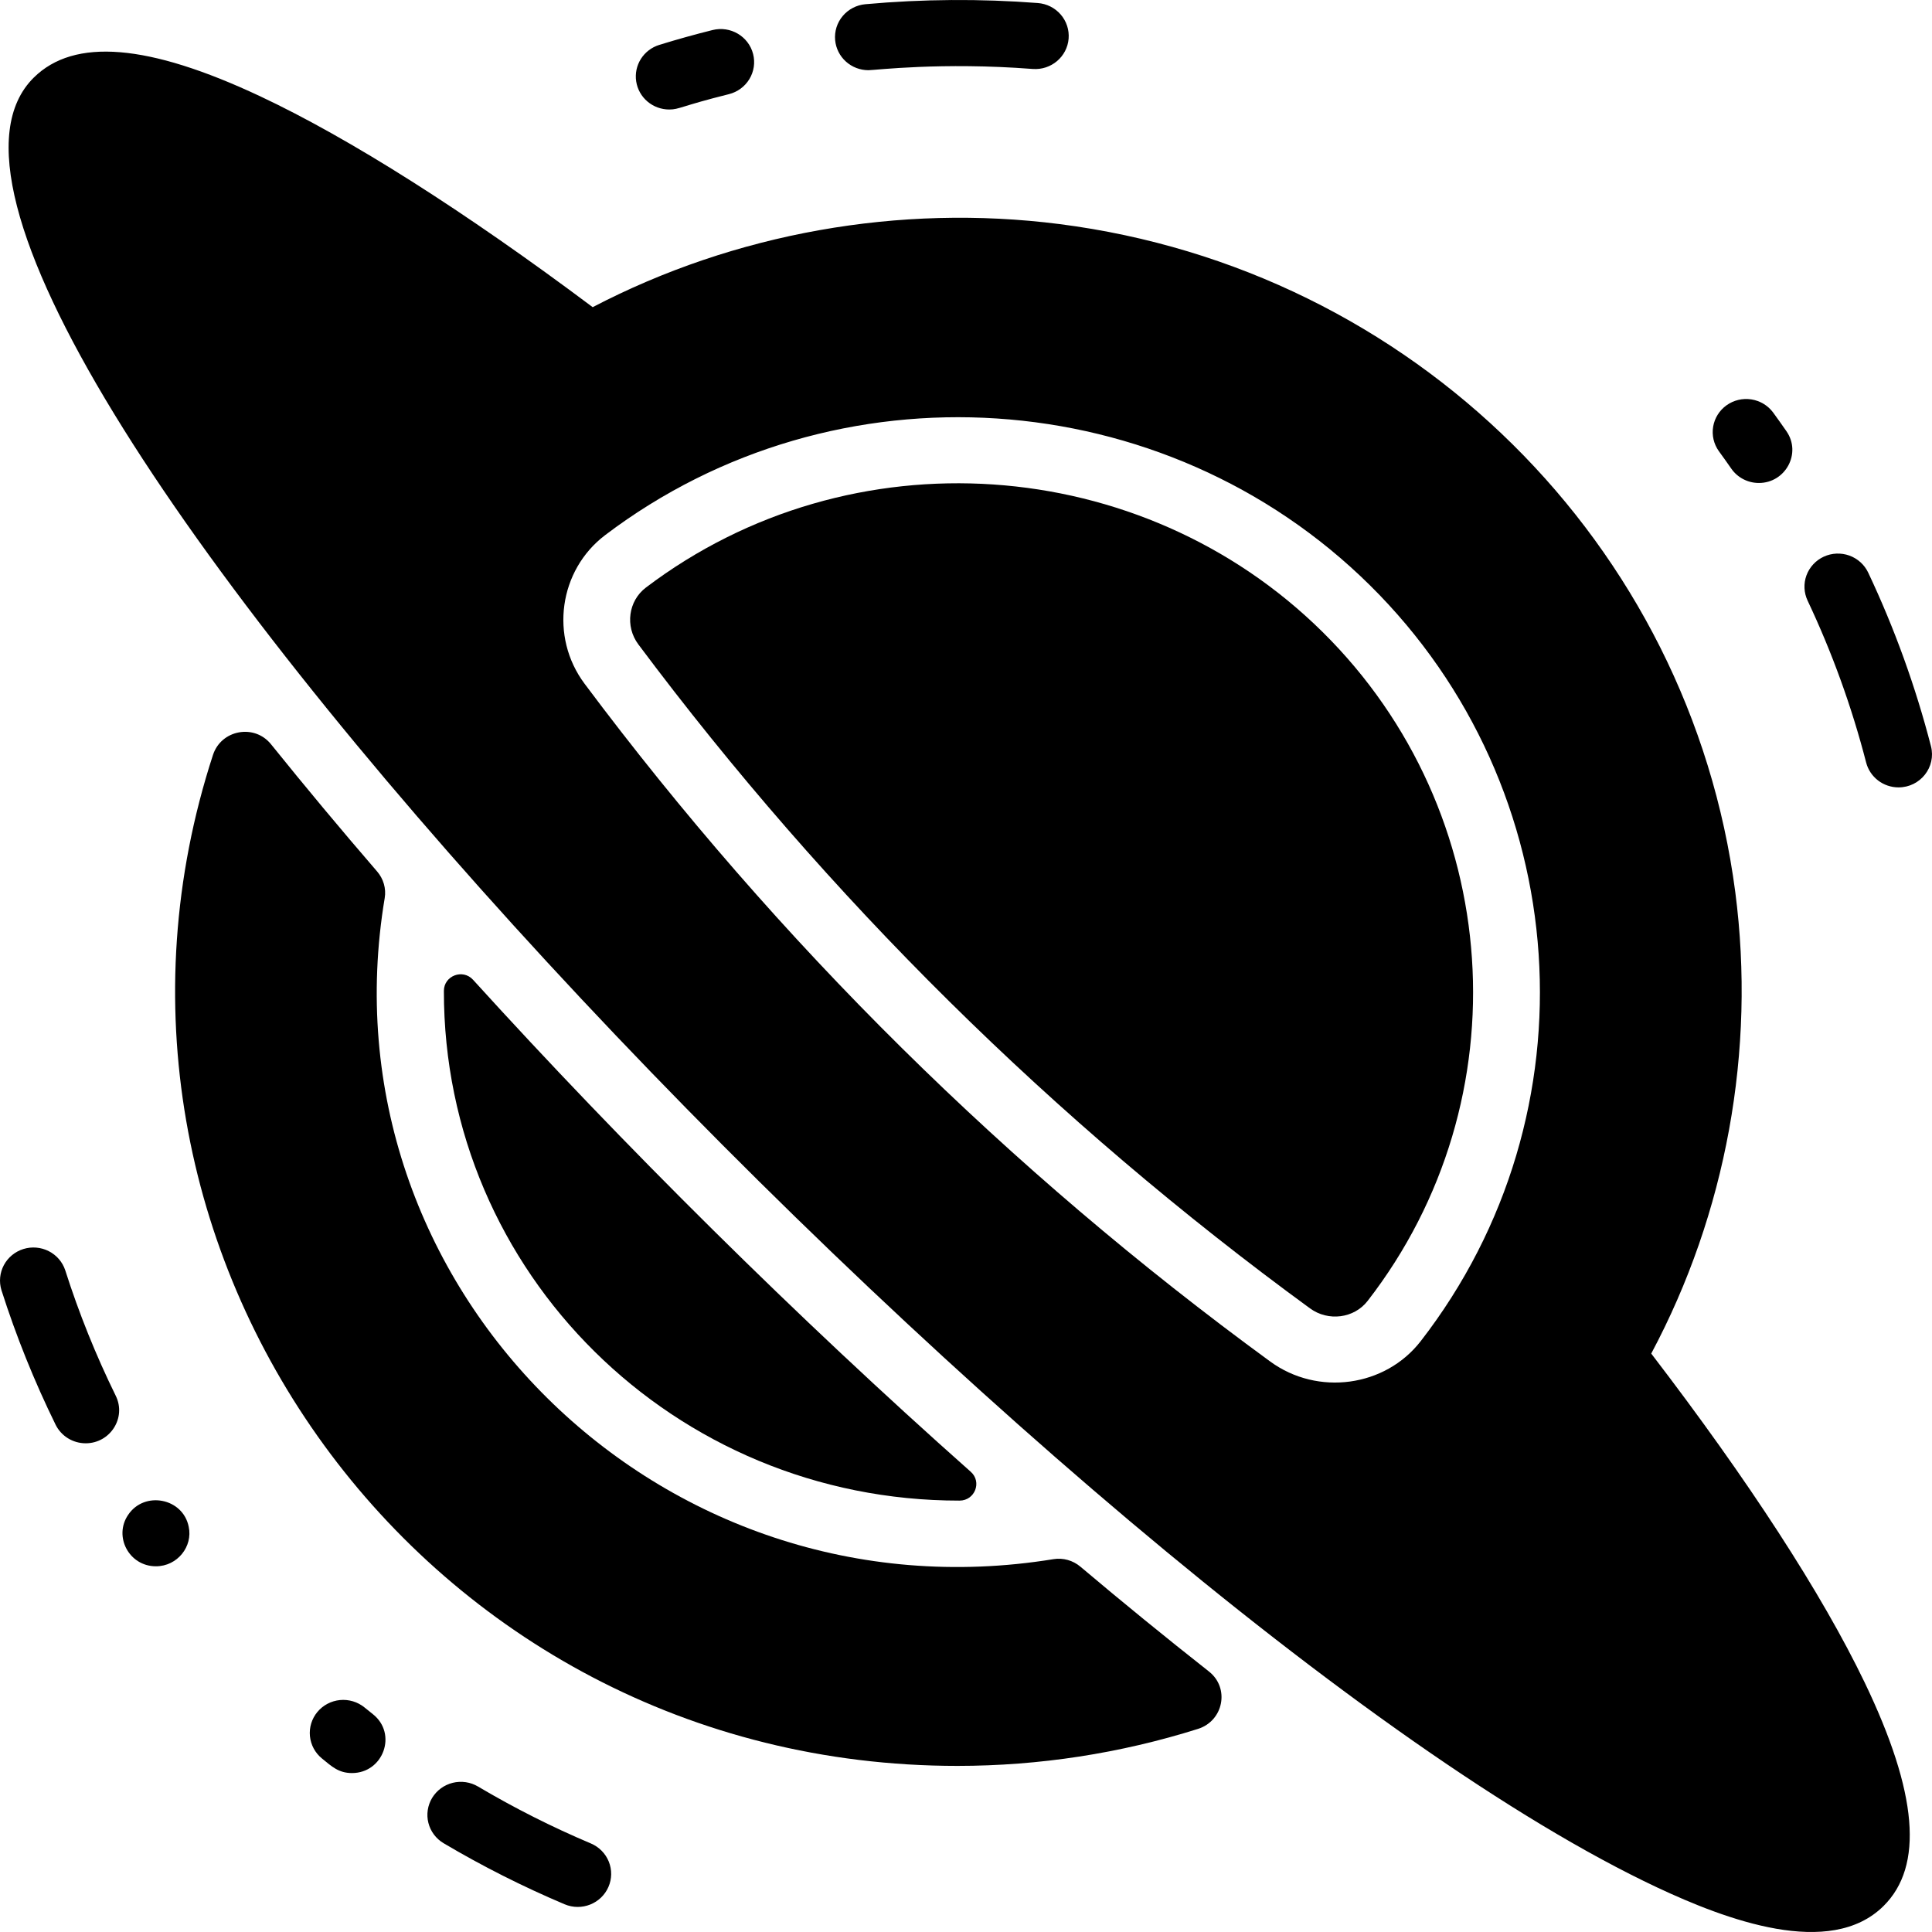 <svg width="160" height="160" viewBox="0 0 160 160" fill="none" xmlns="http://www.w3.org/2000/svg">
<path d="M100.118 138.425C101.859 139.793 101.328 142.513 99.209 143.181C92.771 145.209 86.055 146.242 79.299 146.244C34.905 146.244 4.341 103.31 17.638 62.52C18.318 60.435 21.066 59.923 22.446 61.638C25.313 65.197 28.241 68.708 31.229 72.169C31.755 72.777 31.992 73.583 31.86 74.372C26.494 106.433 54.617 134.439 87.25 129.122C88.047 128.992 88.861 129.228 89.475 129.746C92.973 132.699 96.521 135.592 100.118 138.425Z" fill="black"/>
<path d="M80.394 121.887C81.34 122.726 80.736 124.273 79.465 124.274C55.847 124.296 36.732 105.42 36.761 82.059C36.763 80.804 38.327 80.207 39.176 81.141C51.598 94.821 65.995 109.111 80.394 121.887ZM53.491 48.659C52.032 49.764 51.752 51.876 52.866 53.366C68.531 74.333 87.28 92.868 108.49 108.354C110 109.458 112.14 109.182 113.257 107.741C126.202 91.053 124.601 67.236 109.533 52.341C94.548 37.527 70.46 35.797 53.491 48.659Z" fill="black"/>
<path d="M154.426 139.341C150.894 131.993 144.797 122.598 136.748 112.097C142.949 100.481 145.417 86.99 143.71 73.891C139.94 45.036 116.973 22.29 87.733 18.556C74.479 16.865 60.831 19.308 49.084 25.438C38.461 17.481 28.957 11.454 21.524 7.963C12.27 3.62 6.145 3.117 2.797 6.426C-15.329 24.344 89.455 133.86 137.253 156.317C142.932 158.982 151.552 162.232 155.981 157.853C159.329 154.544 158.82 148.49 154.426 139.341ZM117.654 111.073C114.715 114.862 109.129 115.629 105.198 112.758C83.544 96.948 64.403 78.026 48.41 56.62C45.514 52.744 46.281 47.224 50.12 44.313C69.199 29.853 96.425 31.639 113.451 48.469C130.476 65.299 132.283 92.213 117.654 111.073ZM71.917 5.814C71.227 5.813 70.562 5.557 70.053 5.097C69.543 4.637 69.226 4.006 69.163 3.327C69.129 2.969 69.168 2.608 69.275 2.264C69.383 1.921 69.558 1.602 69.791 1.325C70.023 1.049 70.308 0.82 70.63 0.653C70.952 0.485 71.304 0.382 71.666 0.349C76.417 -0.081 81.196 -0.114 85.953 0.252C86.315 0.279 86.669 0.378 86.993 0.541C87.317 0.704 87.606 0.929 87.842 1.202C88.079 1.475 88.258 1.792 88.371 2.134C88.484 2.476 88.527 2.836 88.499 3.195C88.379 4.702 87.045 5.827 85.521 5.711C77.967 5.128 72.457 5.814 71.917 5.814ZM55.426 9.069C54.764 9.069 54.123 8.835 53.62 8.408C53.118 7.982 52.786 7.391 52.687 6.743C52.587 6.096 52.725 5.435 53.076 4.879C53.428 4.324 53.968 3.912 54.601 3.717C56.058 3.267 57.527 2.857 59.007 2.489C60.49 2.117 61.996 3.008 62.37 4.474C62.55 5.178 62.439 5.924 62.062 6.548C61.685 7.171 61.074 7.621 60.361 7.799C56.401 8.786 56.26 9.069 55.426 9.069ZM7.097 119.527C6.576 119.527 6.066 119.383 5.625 119.11C5.185 118.837 4.83 118.447 4.603 117.984C2.835 114.383 1.336 110.659 0.118 106.841C-0.092 106.151 -0.019 105.407 0.321 104.77C0.662 104.133 1.243 103.654 1.938 103.438C2.633 103.222 3.387 103.285 4.035 103.614C4.684 103.943 5.175 104.511 5.402 105.196C6.538 108.758 7.936 112.232 9.586 115.592C10.485 117.421 9.121 119.527 7.097 119.527ZM29.149 146.837C28.037 146.837 27.474 146.288 26.666 145.632C26.098 145.171 25.739 144.506 25.668 143.783C25.596 143.06 25.818 142.339 26.284 141.778C26.751 141.217 27.423 140.862 28.154 140.791C28.885 140.72 29.615 140.939 30.183 141.4C30.415 141.589 30.649 141.777 30.884 141.963C32.927 143.584 31.749 146.837 29.149 146.837ZM46.756 157.703C43.306 156.244 39.96 154.556 36.741 152.65C36.429 152.465 36.157 152.222 35.94 151.933C35.723 151.644 35.566 151.316 35.478 150.967C35.389 150.618 35.371 150.256 35.425 149.9C35.478 149.544 35.602 149.203 35.788 148.894C35.975 148.586 36.222 148.317 36.514 148.102C36.806 147.888 37.138 147.733 37.491 147.645C37.844 147.558 38.211 147.54 38.571 147.593C38.931 147.646 39.276 147.768 39.588 147.953C42.592 149.731 45.714 151.307 48.933 152.667C49.267 152.809 49.571 153.014 49.825 153.271C50.079 153.528 50.28 153.832 50.415 154.166C50.551 154.5 50.618 154.856 50.614 155.216C50.61 155.576 50.534 155.931 50.391 156.261C49.792 157.648 48.166 158.3 46.756 157.703ZM157.227 65.208C156.611 65.207 156.014 65.004 155.528 64.631C155.043 64.257 154.697 63.735 154.545 63.145C153.356 58.54 151.734 54.055 149.701 49.748C149.546 49.422 149.458 49.069 149.441 48.709C149.424 48.349 149.479 47.989 149.603 47.651C149.727 47.312 149.918 47.001 150.164 46.735C150.409 46.469 150.706 46.254 151.036 46.101C151.366 45.949 151.724 45.862 152.088 45.847C152.452 45.831 152.815 45.887 153.158 46.01C153.5 46.134 153.814 46.323 154.083 46.567C154.351 46.811 154.568 47.104 154.721 47.431C156.9 52.048 158.638 56.856 159.913 61.793C160.361 63.529 159.029 65.208 157.227 65.208ZM145.663 39.998C145.213 39.998 144.769 39.89 144.371 39.683C143.972 39.476 143.631 39.176 143.377 38.809C143.038 38.321 142.694 37.838 142.344 37.358C141.924 36.769 141.756 36.04 141.877 35.329C141.998 34.618 142.397 33.983 142.988 33.561C143.58 33.139 144.316 32.965 145.036 33.076C145.757 33.187 146.404 33.575 146.837 34.154C147.212 34.669 147.581 35.187 147.944 35.71C149.214 37.539 147.863 39.998 145.663 39.998ZM12.913 129.713C10.678 129.713 9.395 127.236 10.611 125.456C11.954 123.444 15.156 124.055 15.628 126.441C15.981 128.059 14.703 129.713 12.913 129.713Z" fill="black"/>
</svg>
